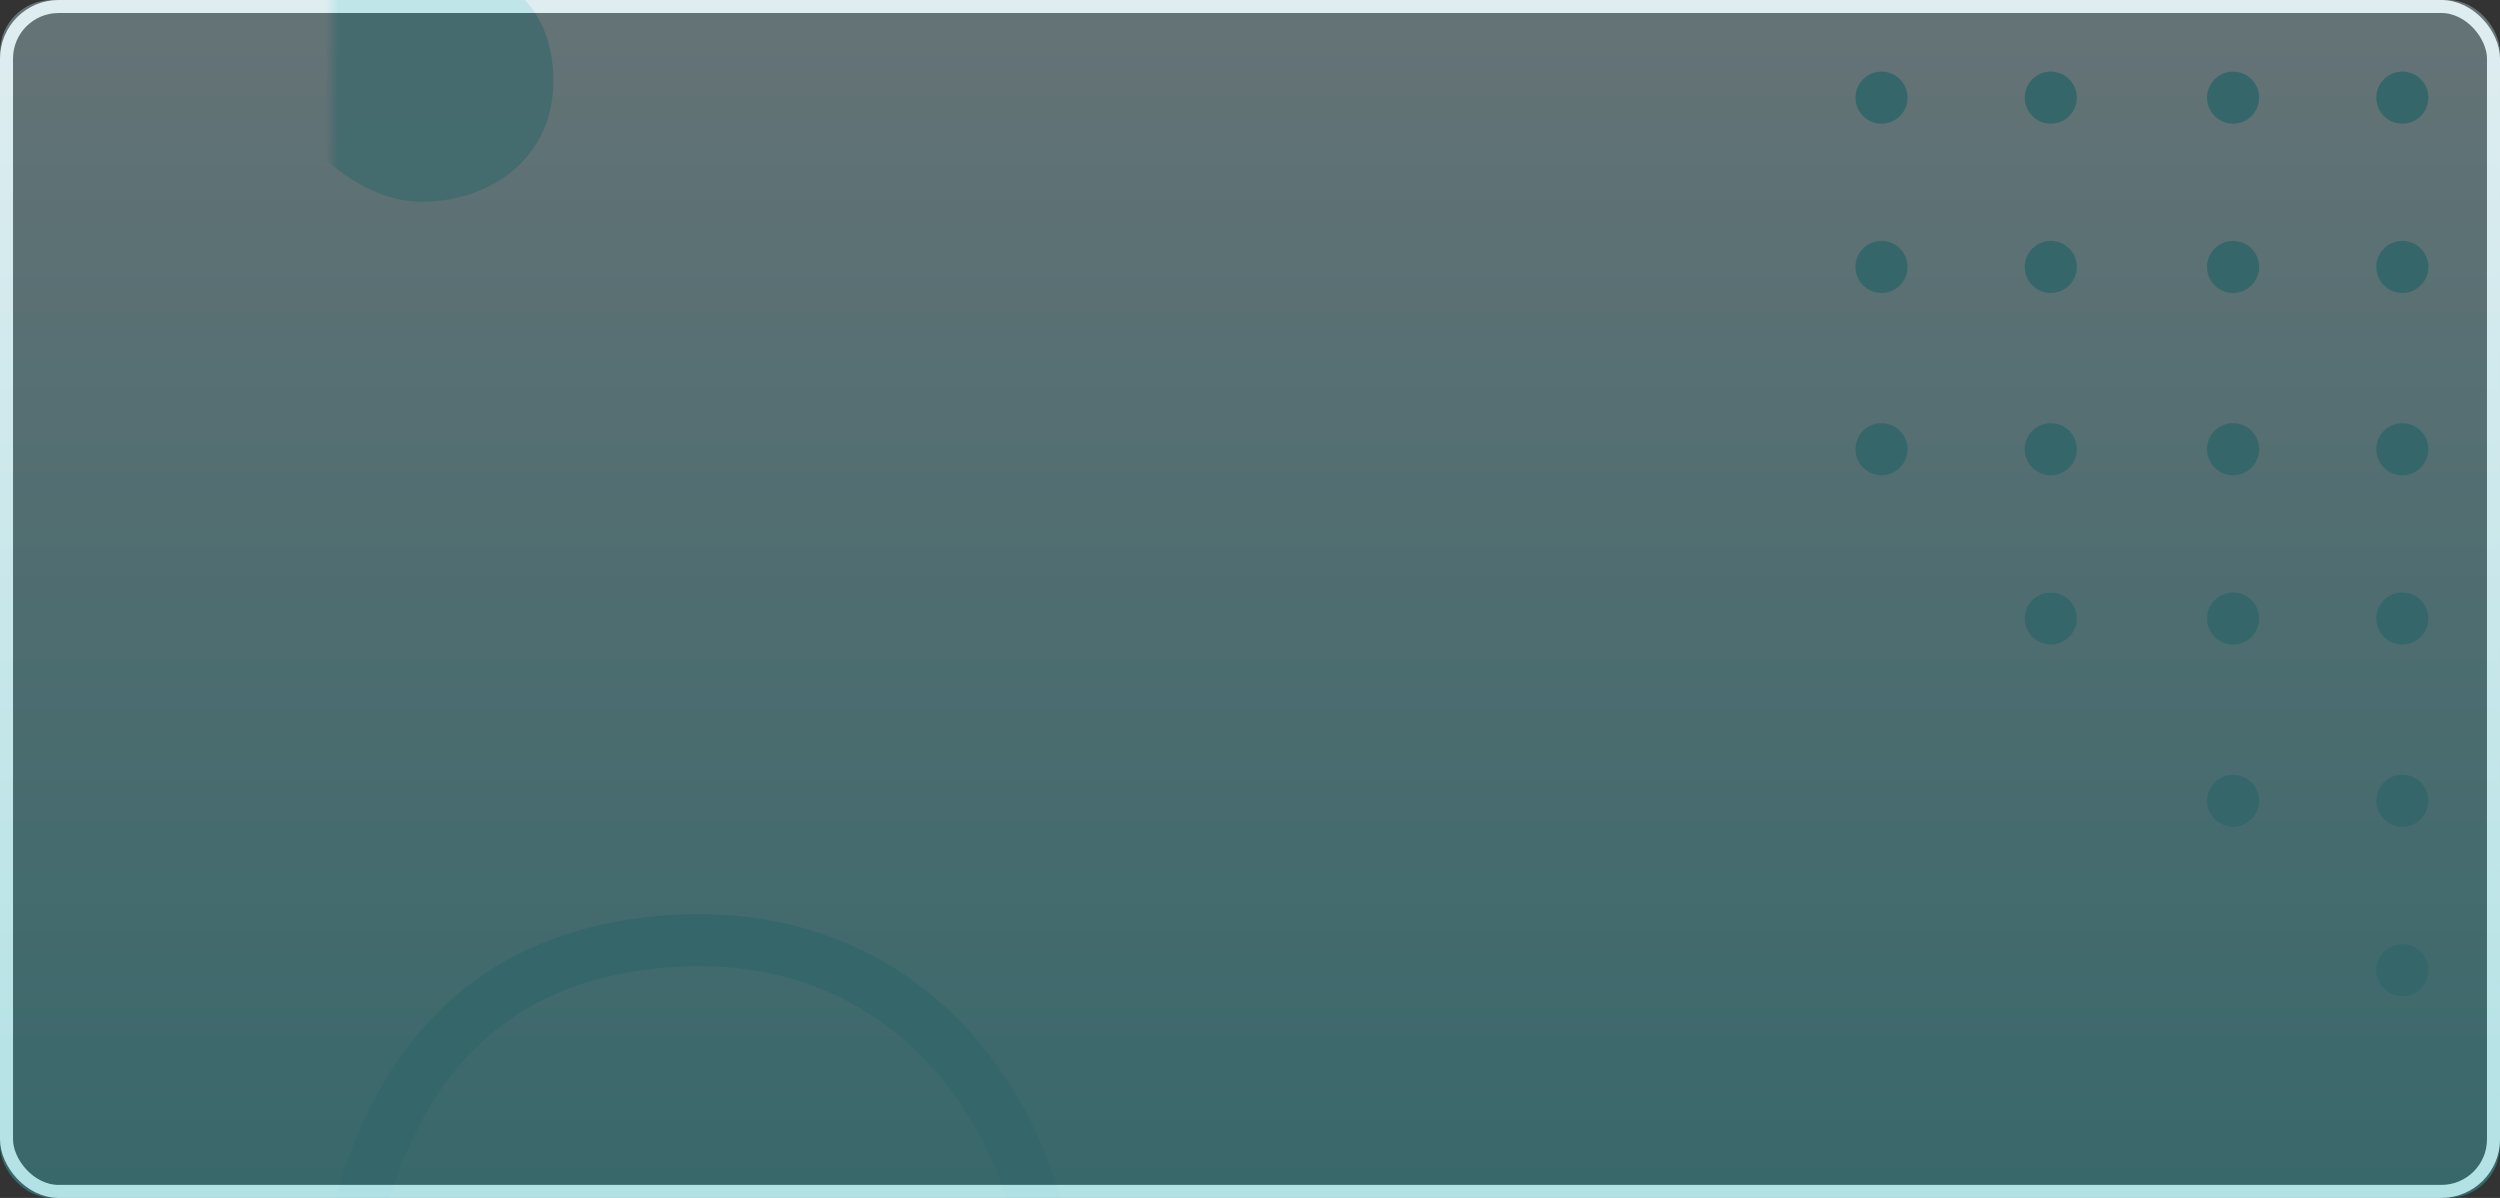 <svg xmlns="http://www.w3.org/2000/svg" xmlns:xlink="http://www.w3.org/1999/xlink" width="192" height="92" viewBox="0 0 192 92">
    <rect x="0" y="0" width="192" height="92" fill="#333333" stroke="none"/>
    <defs>
        <linearGradient id="prefix__b" x1="50%" x2="50%" y1="-31.306%" y2="108.359%">
            <stop offset="0%" stop-color="#EAF5FF"/>
            <stop offset="100%" stop-color="#39C8D0"/>
        </linearGradient>
        <rect id="prefix__a" width="192" height="92" x="0" y="0" rx="4"/>
        <path id="prefix__d" d="M0 0.804H66V59.804H0z"/>
    </defs>
    <g fill="none" fill-rule="evenodd">
        <rect width="191" height="91" x=".5" y=".5" stroke="#EEE" rx="4"/>
        <g opacity=".35">
            <mask id="prefix__c" fill="#fff">
                <use xlink:href="#prefix__a"/>
            </mask>
            <use fill="url(#prefix__b)" opacity=".497" xlink:href="#prefix__a"/>
            <g mask="url(#prefix__c)">
                <g transform="rotate(179 43.203 64.092)">
                    <mask id="prefix__e" fill="#fff">
                        <use xlink:href="#prefix__d"/>
                    </mask>
                    <path stroke="#39C8D0" stroke-width="4" d="M36.623 55.65c19.742-1.88 24.195-19.729 25.293-35.964 1.097-16.234-8.622-30.882-22.599-30.882S6 7.837 6 24.848C6 41.86 16.881 57.531 36.623 55.65z" mask="url(#prefix__e)"/>
                </g>
            </g>
            <path fill="#39C8D0" d="M32.39 16.95c6.698-.618 8.209-6.479 8.581-11.81C41.344-.19 38.046-5 33.304-5S22 1.25 22 6.835c0 5.586 3.692 10.732 10.39 10.115z" mask="url(#prefix__c)" opacity=".8" transform="rotate(-90 31.5 6)"/>
            <g fill="#39C8D0" mask="url(#prefix__c)">
                <g transform="matrix(0 1 1 0 142.5 5.5)">
                    <circle cx="2" cy="15" r="2"/>
                    <circle cx="15" cy="15" r="2"/>
                    <circle cx="29" cy="15" r="2"/>
                    <circle cx="2" cy="29" r="2"/>
                    <circle cx="15" cy="29" r="2"/>
                    <circle cx="29" cy="29" r="2"/>
                    <circle cx="2" cy="42" r="2"/>
                    <circle cx="15" cy="42" r="2"/>
                    <circle cx="29" cy="42" r="2"/>
                    <circle cx="42" cy="15" r="2"/>
                    <circle cx="42" cy="29" r="2"/>
                    <circle cx="42" cy="42" r="2"/>
                    <circle cx="69" cy="42" r="2"/>
                    <circle cx="56" cy="29" r="2"/>
                    <circle cx="56" cy="42" r="2"/>
                    <circle cx="29" cy="2" r="2"/>
                    <circle cx="15" cy="2" r="2"/>
                    <circle cx="2" cy="2" r="2"/>
                </g>
            </g>
        </g>
    </g>
</svg>
